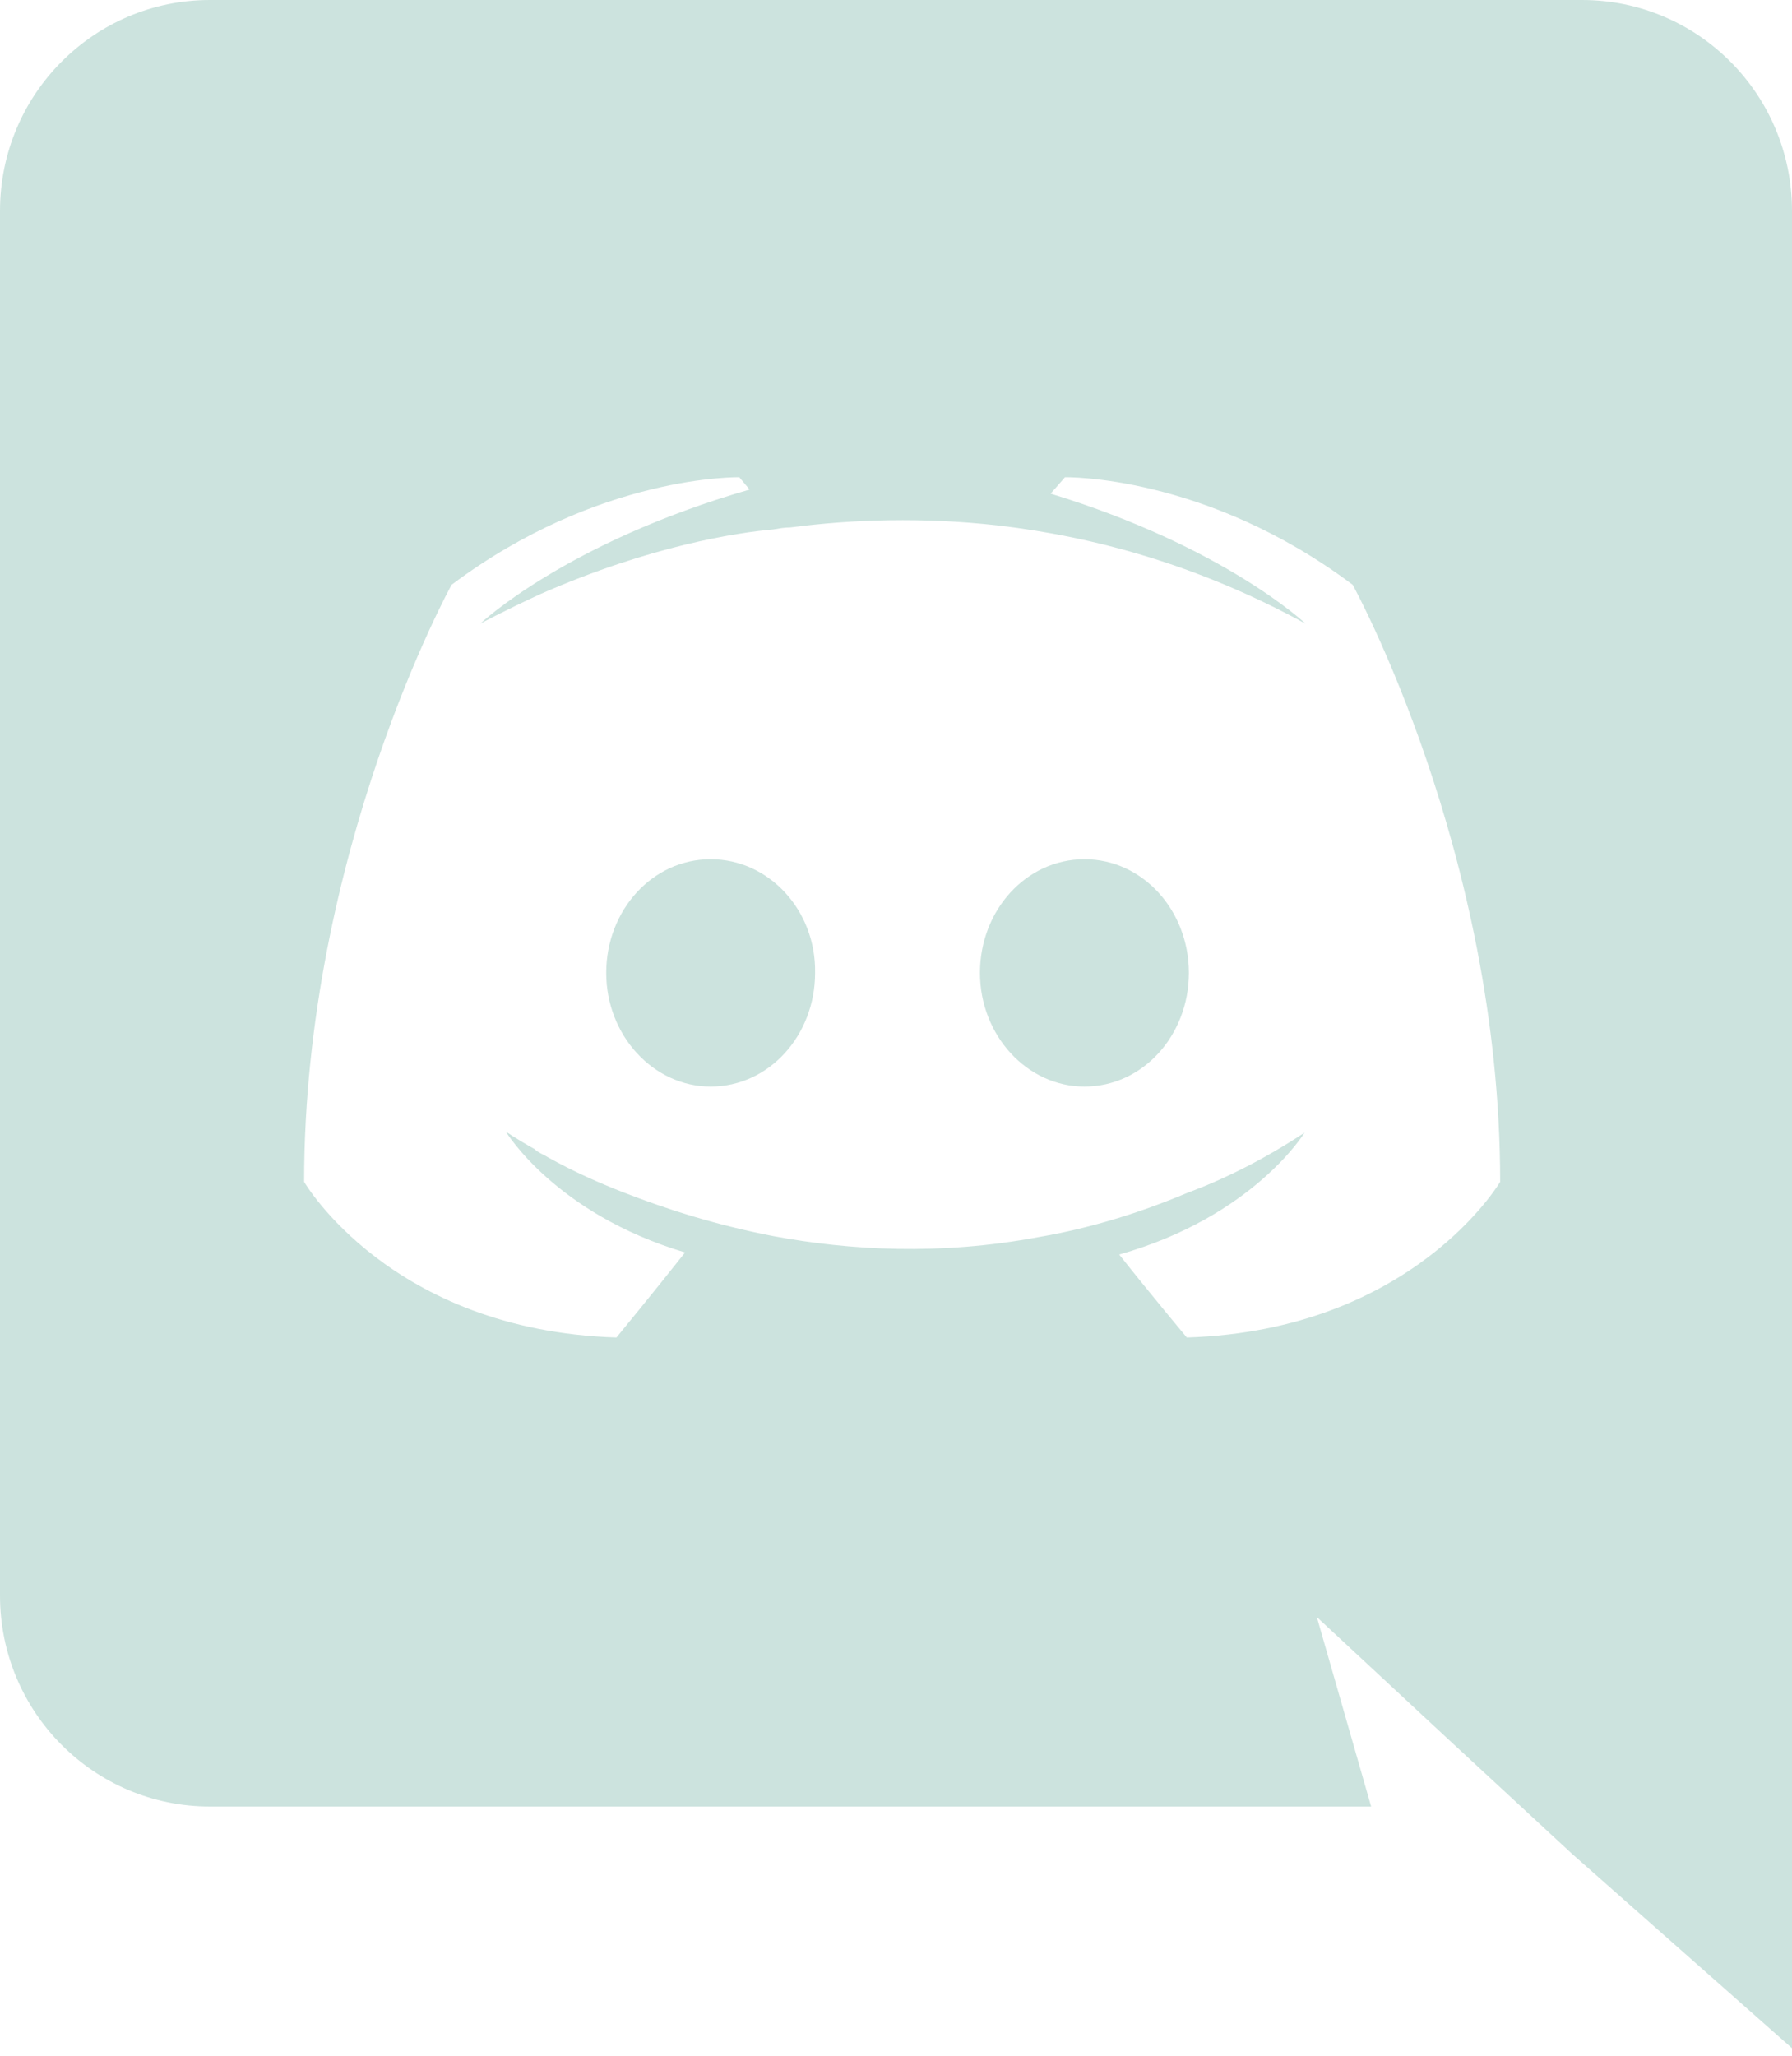 <svg width="34" height="39" viewBox="0 0 34 39" fill="none" xmlns="http://www.w3.org/2000/svg">
<path d="M13.483 16.3C12.376 16.3 11.502 17.272 11.502 18.457C11.502 19.642 12.395 20.614 13.483 20.614C14.591 20.614 15.465 19.642 15.465 18.457C15.485 17.272 14.591 16.3 13.483 16.3ZM20.575 16.3C19.467 16.3 18.593 17.272 18.593 18.457C18.593 19.642 19.487 20.614 20.575 20.614C21.682 20.614 22.557 19.642 22.557 18.457C22.557 17.272 21.682 16.3 20.575 16.3Z" fill="#CCE3DE"/>
<path d="M30.017 -2.28882e-05H3.983C1.787 -2.28882e-05 0 1.787 0 4.002V30.27C0 32.485 1.787 34.272 3.983 34.272H26.015L24.985 30.678L27.472 32.99L29.823 35.166L34 38.857V4.002C34 1.787 32.213 -2.28882e-05 30.017 -2.28882e-05ZM22.518 25.374C22.518 25.374 21.818 24.538 21.235 23.8C23.781 23.081 24.752 21.488 24.752 21.488C23.955 22.013 23.198 22.382 22.518 22.634C21.546 23.042 20.614 23.314 19.701 23.47C17.835 23.819 16.126 23.722 14.669 23.45C13.561 23.236 12.609 22.926 11.813 22.615C11.366 22.44 10.88 22.226 10.394 21.954C10.336 21.915 10.278 21.896 10.219 21.857C10.181 21.838 10.161 21.818 10.142 21.799C9.792 21.605 9.598 21.468 9.598 21.468C9.598 21.468 10.53 23.023 12.998 23.761C12.415 24.499 11.696 25.374 11.696 25.374C7.402 25.238 5.77 22.421 5.77 22.421C5.77 16.165 8.568 11.094 8.568 11.094C11.366 8.995 14.027 9.054 14.027 9.054L14.222 9.287C10.725 10.297 9.112 11.832 9.112 11.832C9.112 11.832 9.539 11.599 10.258 11.268C12.337 10.355 13.989 10.103 14.669 10.044C14.785 10.025 14.882 10.006 14.999 10.006C16.184 9.85 17.525 9.811 18.923 9.967C20.769 10.181 22.751 10.725 24.771 11.832C24.771 11.832 23.237 10.375 19.934 9.365L20.206 9.054C20.206 9.054 22.867 8.995 25.665 11.094C25.665 11.094 28.463 16.165 28.463 22.421C28.463 22.421 26.811 25.238 22.518 25.374V25.374Z" fill="#CCE3DE"/>
</svg>
